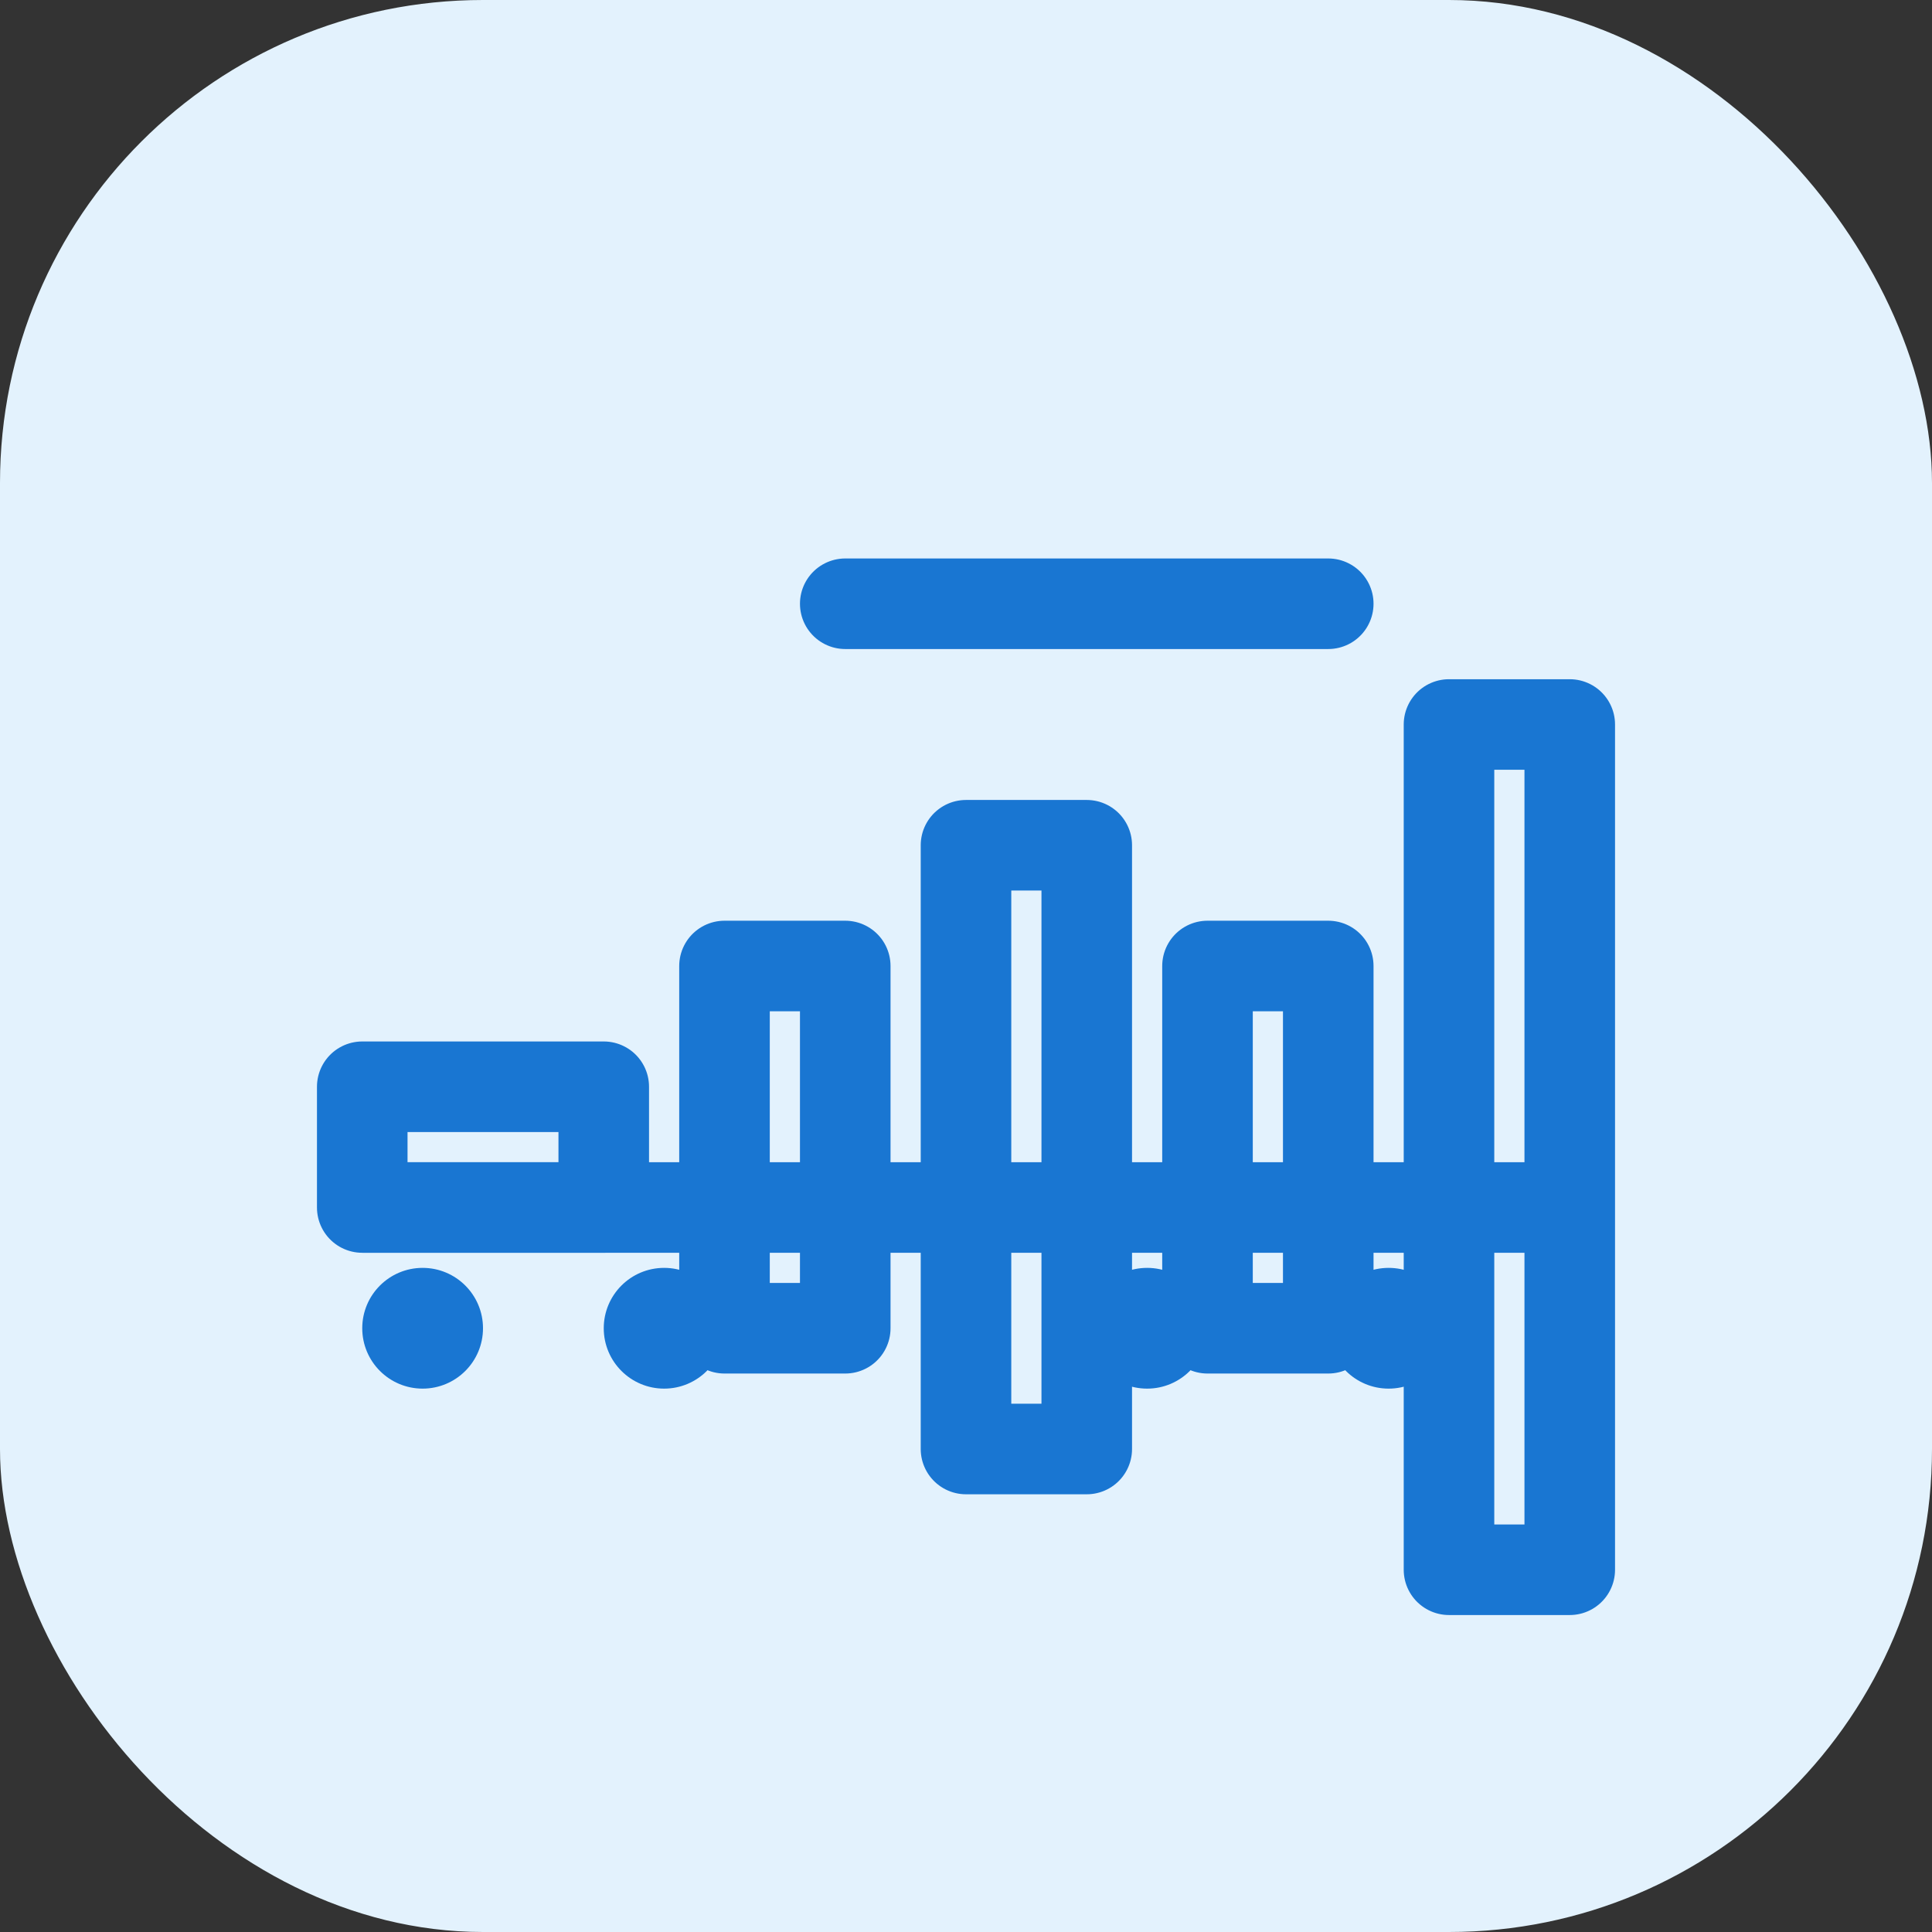<svg width="32" height="32" viewBox="0 0 32 32" fill="none" xmlns="http://www.w3.org/2000/svg">
  <rect x="0" y="0" width="32" height="32" fill="#333333" stroke="none"/>
  <rect width="32" height="32" rx="8" fill="#E3F2FD"/>
  <g transform="translate(4, 8)">
    <path d="M2 10h4v2H2v-2zm6-2h2v6h-2V8zm4-2h2v10h-2V6zm4 2h2v6h-2V8zm4-4h2v14h-2V4z" fill="none" stroke="#1976D2" stroke-width="1.5" stroke-linecap="round" stroke-linejoin="round"/>
    <path d="M2 12h20" stroke="#1976D2" stroke-width="1.5"/>
    <circle cx="3" cy="14" r="1" fill="#1976D2"/>
    <circle cx="7" cy="14" r="1" fill="#1976D2"/>
    <circle cx="15" cy="14" r="1" fill="#1976D2"/>
    <circle cx="19" cy="14" r="1" fill="#1976D2"/>
    <path d="M10 2L18 2" stroke="#1976D2" stroke-width="1.5" stroke-linecap="round"/>
  </g>
</svg>